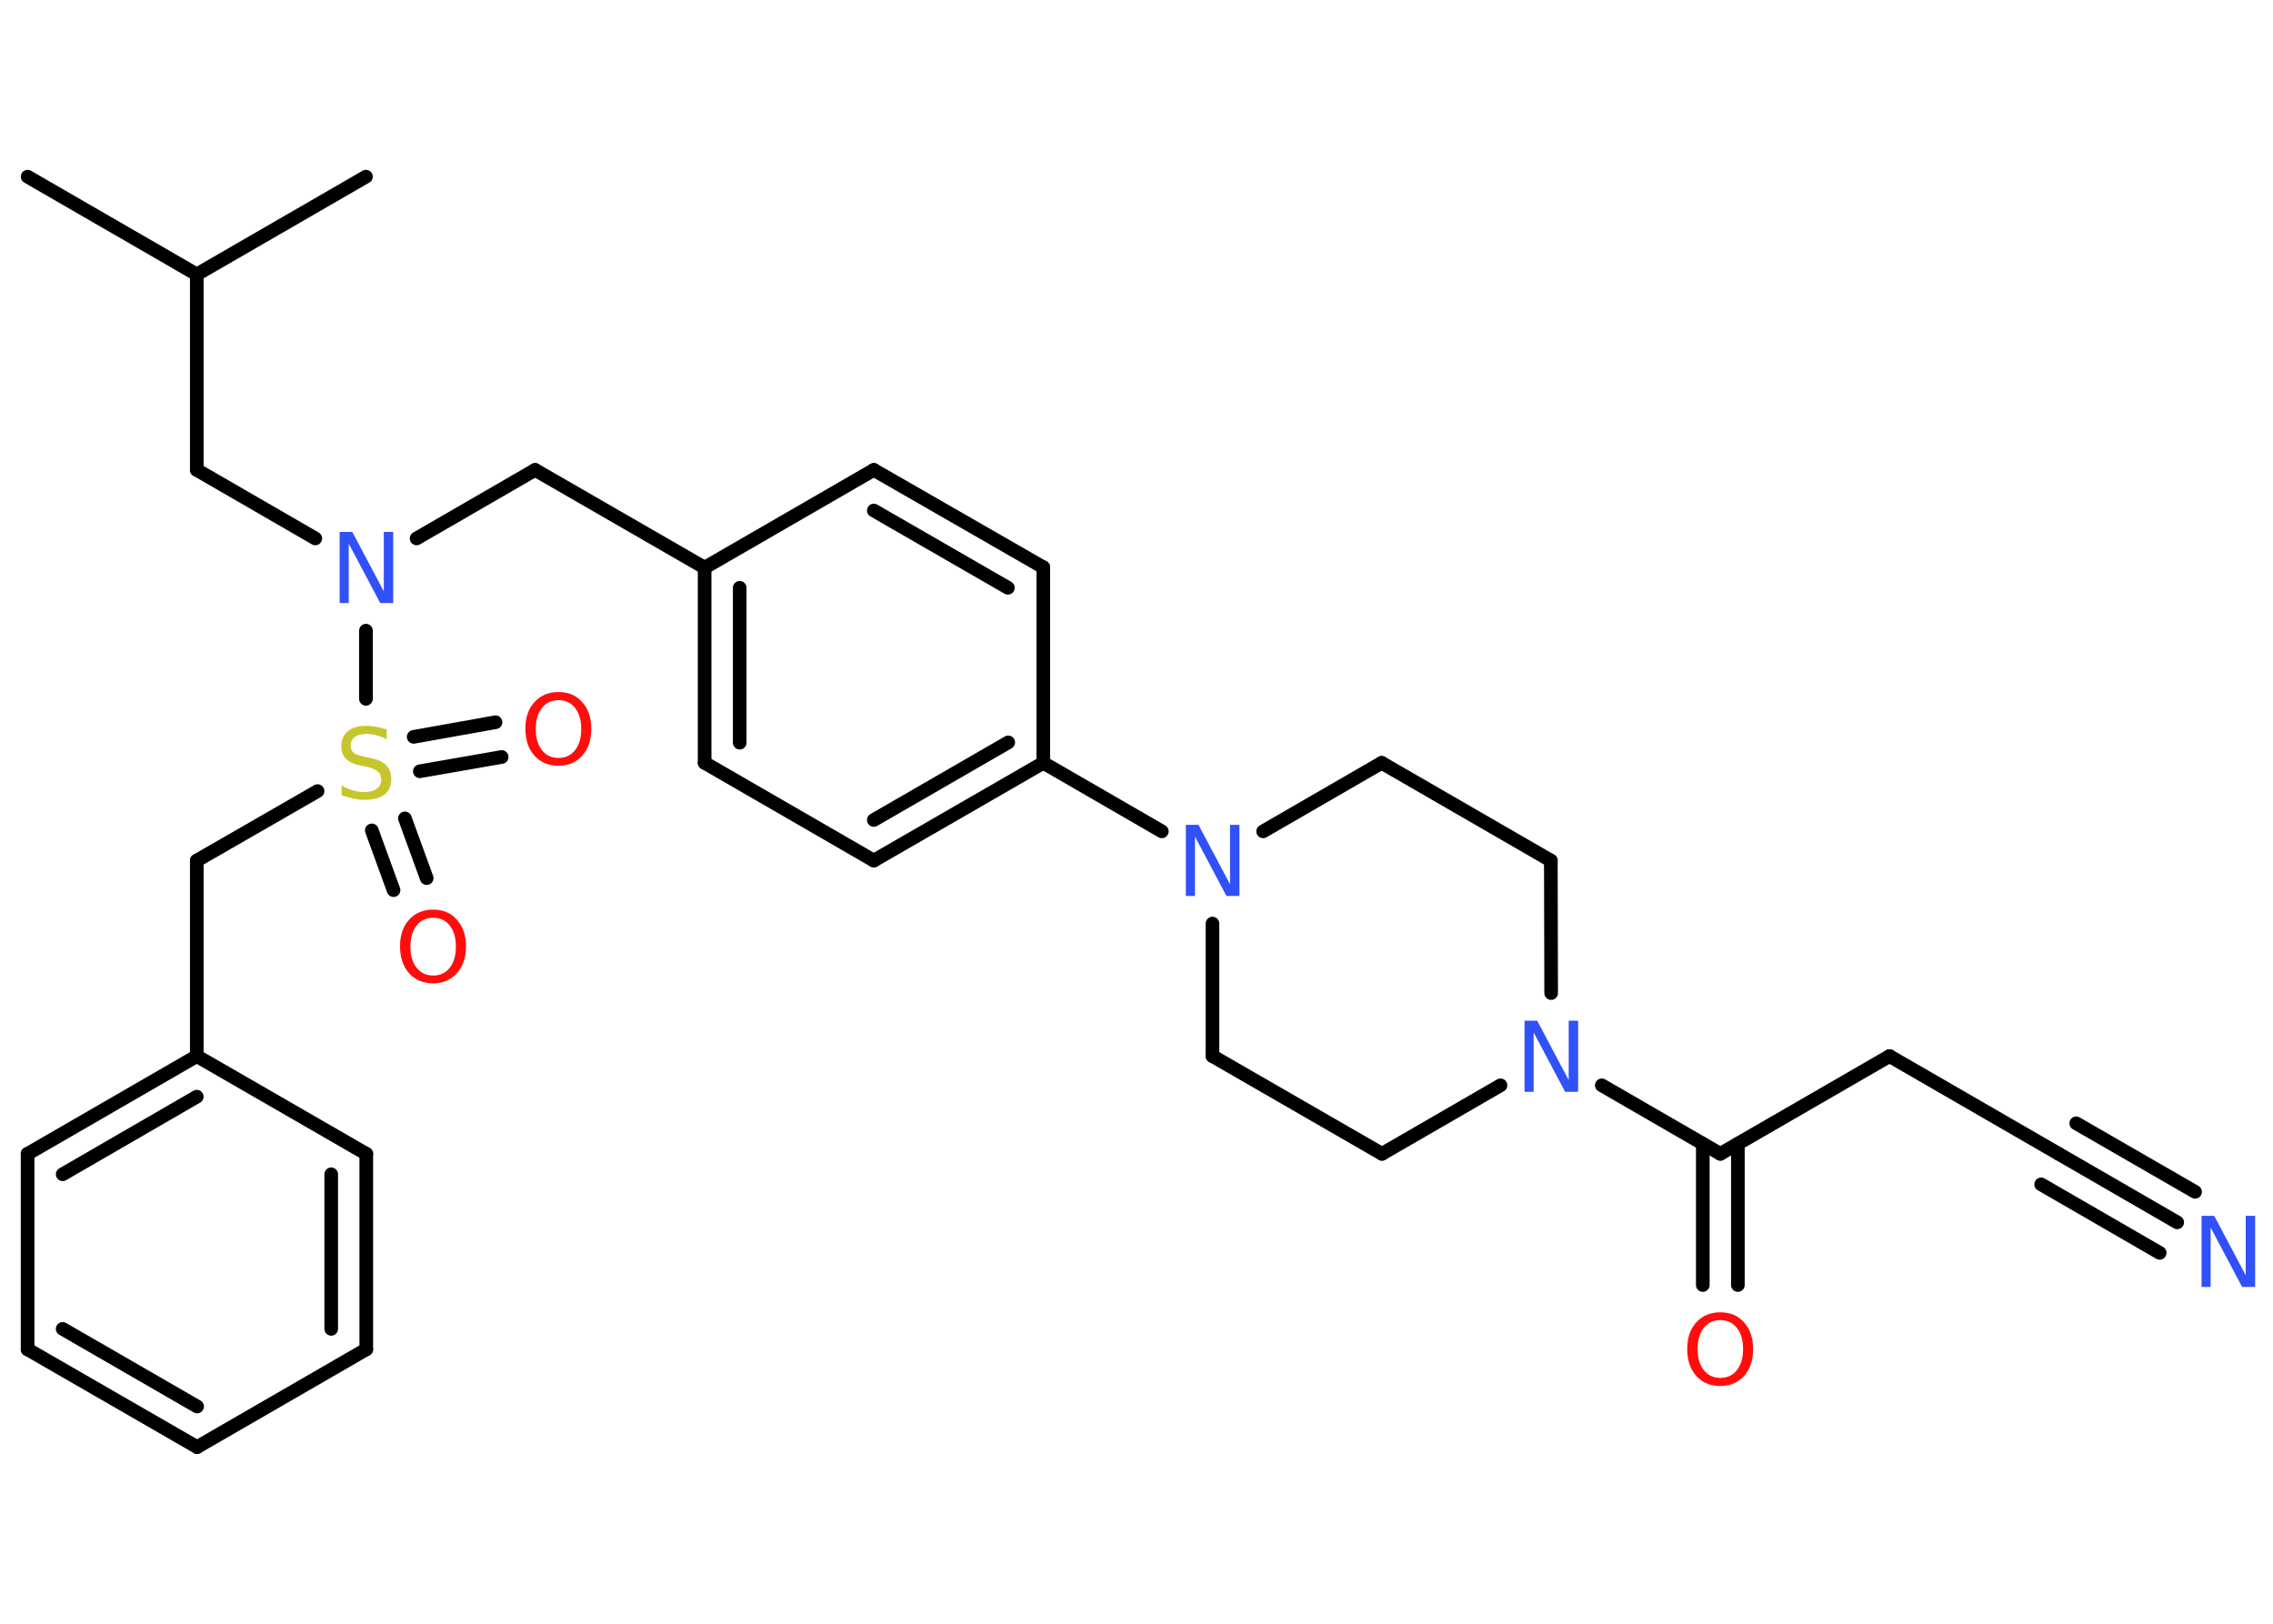 <?xml version='1.0' encoding='UTF-8'?>
<!DOCTYPE svg PUBLIC "-//W3C//DTD SVG 1.1//EN" "http://www.w3.org/Graphics/SVG/1.1/DTD/svg11.dtd">
<svg version='1.2' xmlns='http://www.w3.org/2000/svg' xmlns:xlink='http://www.w3.org/1999/xlink' width='70.0mm' height='50.0mm' viewBox='0 0 70.0 50.0'>
  <desc>Generated by the Chemistry Development Kit (http://github.com/cdk)</desc>
  <g stroke-linecap='round' stroke-linejoin='round' stroke='#000000' stroke-width='.42' fill='#3050F8'>
    <rect x='.0' y='.0' width='70.0' height='50.0' fill='#FFFFFF' stroke='none'/>
    <g id='mol1' class='mol'>
      <line id='mol1bnd1' class='bond' x1='.85' y1='5.44' x2='6.06' y2='8.45'/>
      <line id='mol1bnd2' class='bond' x1='6.06' y1='8.45' x2='11.27' y2='5.44'/>
      <line id='mol1bnd3' class='bond' x1='6.06' y1='8.45' x2='6.06' y2='14.47'/>
      <line id='mol1bnd4' class='bond' x1='6.06' y1='14.47' x2='9.71' y2='16.58'/>
      <line id='mol1bnd5' class='bond' x1='12.83' y1='16.58' x2='16.48' y2='14.47'/>
      <line id='mol1bnd6' class='bond' x1='16.48' y1='14.47' x2='21.7' y2='17.48'/>
      <g id='mol1bnd7' class='bond'>
        <line x1='21.7' y1='17.48' x2='21.7' y2='23.49'/>
        <line x1='22.78' y1='18.1' x2='22.78' y2='22.87'/>
      </g>
      <line id='mol1bnd8' class='bond' x1='21.7' y1='23.49' x2='26.91' y2='26.5'/>
      <g id='mol1bnd9' class='bond'>
        <line x1='26.91' y1='26.5' x2='32.13' y2='23.49'/>
        <line x1='26.91' y1='25.25' x2='31.05' y2='22.86'/>
      </g>
      <line id='mol1bnd10' class='bond' x1='32.13' y1='23.49' x2='35.78' y2='25.6'/>
      <line id='mol1bnd11' class='bond' x1='37.34' y1='28.44' x2='37.34' y2='32.52'/>
      <line id='mol1bnd12' class='bond' x1='37.34' y1='32.52' x2='42.56' y2='35.53'/>
      <line id='mol1bnd13' class='bond' x1='42.56' y1='35.53' x2='46.21' y2='33.42'/>
      <line id='mol1bnd14' class='bond' x1='49.33' y1='33.42' x2='52.98' y2='35.53'/>
      <g id='mol1bnd15' class='bond'>
        <line x1='53.52' y1='35.22' x2='53.52' y2='39.57'/>
        <line x1='52.44' y1='35.22' x2='52.44' y2='39.57'/>
      </g>
      <line id='mol1bnd16' class='bond' x1='52.98' y1='35.53' x2='58.19' y2='32.52'/>
      <line id='mol1bnd17' class='bond' x1='58.19' y1='32.52' x2='63.4' y2='35.53'/>
      <g id='mol1bnd18' class='bond'>
        <line x1='63.4' y1='35.53' x2='67.05' y2='37.64'/>
        <line x1='63.94' y1='34.59' x2='67.6' y2='36.7'/>
        <line x1='62.86' y1='36.47' x2='66.51' y2='38.58'/>
      </g>
      <line id='mol1bnd19' class='bond' x1='47.77' y1='30.58' x2='47.76' y2='26.5'/>
      <line id='mol1bnd20' class='bond' x1='47.76' y1='26.5' x2='42.55' y2='23.49'/>
      <line id='mol1bnd21' class='bond' x1='38.9' y1='25.6' x2='42.55' y2='23.49'/>
      <line id='mol1bnd22' class='bond' x1='32.13' y1='23.49' x2='32.13' y2='17.47'/>
      <g id='mol1bnd23' class='bond'>
        <line x1='32.13' y1='17.47' x2='26.91' y2='14.47'/>
        <line x1='31.04' y1='18.1' x2='26.91' y2='15.72'/>
      </g>
      <line id='mol1bnd24' class='bond' x1='21.7' y1='17.48' x2='26.91' y2='14.47'/>
      <line id='mol1bnd25' class='bond' x1='11.27' y1='19.42' x2='11.27' y2='21.52'/>
      <g id='mol1bnd26' class='bond'>
        <line x1='12.47' y1='25.2' x2='13.14' y2='27.04'/>
        <line x1='11.45' y1='25.57' x2='12.12' y2='27.41'/>
      </g>
      <g id='mol1bnd27' class='bond'>
        <line x1='12.74' y1='22.69' x2='15.26' y2='22.24'/>
        <line x1='12.93' y1='23.75' x2='15.45' y2='23.31'/>
      </g>
      <line id='mol1bnd28' class='bond' x1='9.78' y1='24.36' x2='6.06' y2='26.5'/>
      <line id='mol1bnd29' class='bond' x1='6.06' y1='26.5' x2='6.06' y2='32.52'/>
      <g id='mol1bnd30' class='bond'>
        <line x1='6.06' y1='32.52' x2='.85' y2='35.53'/>
        <line x1='6.06' y1='33.77' x2='1.93' y2='36.16'/>
      </g>
      <line id='mol1bnd31' class='bond' x1='.85' y1='35.53' x2='.85' y2='41.55'/>
      <g id='mol1bnd32' class='bond'>
        <line x1='.85' y1='41.55' x2='6.07' y2='44.56'/>
        <line x1='1.93' y1='40.92' x2='6.07' y2='43.31'/>
      </g>
      <line id='mol1bnd33' class='bond' x1='6.07' y1='44.56' x2='11.28' y2='41.55'/>
      <g id='mol1bnd34' class='bond'>
        <line x1='11.28' y1='41.55' x2='11.28' y2='35.53'/>
        <line x1='10.2' y1='40.92' x2='10.2' y2='36.16'/>
      </g>
      <line id='mol1bnd35' class='bond' x1='6.06' y1='32.52' x2='11.28' y2='35.53'/>
      <path id='mol1atm5' class='atom' d='M10.45 16.38h.4l.97 1.83v-1.83h.29v2.19h-.4l-.97 -1.83v1.83h-.28v-2.19z' stroke='none'/>
      <path id='mol1atm11' class='atom' d='M36.51 25.4h.4l.97 1.83v-1.83h.29v2.19h-.4l-.97 -1.83v1.83h-.28v-2.19z' stroke='none'/>
      <path id='mol1atm14' class='atom' d='M46.94 31.43h.4l.97 1.83v-1.83h.29v2.19h-.4l-.97 -1.83v1.83h-.28v-2.19z' stroke='none'/>
      <path id='mol1atm16' class='atom' d='M52.98 40.65q-.32 .0 -.51 .24q-.19 .24 -.19 .65q.0 .41 .19 .65q.19 .24 .51 .24q.32 .0 .51 -.24q.19 -.24 .19 -.65q.0 -.41 -.19 -.65q-.19 -.24 -.51 -.24zM52.98 40.41q.46 .0 .73 .31q.28 .31 .28 .82q.0 .52 -.28 .83q-.28 .31 -.73 .31q-.46 .0 -.74 -.31q-.28 -.31 -.28 -.83q.0 -.52 .28 -.82q.28 -.31 .74 -.31z' stroke='none' fill='#FF0D0D'/>
      <path id='mol1atm19' class='atom' d='M67.79 37.44h.4l.97 1.83v-1.83h.29v2.19h-.4l-.97 -1.83v1.83h-.28v-2.19z' stroke='none'/>
      <path id='mol1atm24' class='atom' d='M11.91 22.47v.29q-.17 -.08 -.32 -.12q-.15 -.04 -.29 -.04q-.24 .0 -.37 .09q-.13 .09 -.13 .27q.0 .14 .09 .22q.09 .07 .33 .12l.18 .04q.33 .06 .49 .22q.16 .16 .16 .43q.0 .32 -.21 .48q-.21 .16 -.63 .16q-.15 .0 -.33 -.04q-.17 -.04 -.36 -.1v-.3q.18 .1 .35 .15q.17 .05 .34 .05q.26 .0 .39 -.1q.14 -.1 .14 -.28q.0 -.16 -.1 -.25q-.1 -.09 -.32 -.14l-.18 -.04q-.33 -.06 -.48 -.21q-.15 -.14 -.15 -.39q.0 -.29 .2 -.46q.2 -.17 .56 -.17q.15 .0 .31 .03q.16 .03 .33 .08z' stroke='none' fill='#C6C62C'/>
      <path id='mol1atm25' class='atom' d='M13.34 28.26q-.32 .0 -.51 .24q-.19 .24 -.19 .65q.0 .41 .19 .65q.19 .24 .51 .24q.32 .0 .51 -.24q.19 -.24 .19 -.65q.0 -.41 -.19 -.65q-.19 -.24 -.51 -.24zM13.34 28.01q.46 .0 .73 .31q.28 .31 .28 .82q.0 .52 -.28 .83q-.28 .31 -.73 .31q-.46 .0 -.74 -.31q-.28 -.31 -.28 -.83q.0 -.52 .28 -.82q.28 -.31 .74 -.31z' stroke='none' fill='#FF0D0D'/>
      <path id='mol1atm26' class='atom' d='M17.2 21.56q-.32 .0 -.51 .24q-.19 .24 -.19 .65q.0 .41 .19 .65q.19 .24 .51 .24q.32 .0 .51 -.24q.19 -.24 .19 -.65q.0 -.41 -.19 -.65q-.19 -.24 -.51 -.24zM17.2 21.31q.46 .0 .73 .31q.28 .31 .28 .82q.0 .52 -.28 .83q-.28 .31 -.73 .31q-.46 .0 -.74 -.31q-.28 -.31 -.28 -.83q.0 -.52 .28 -.82q.28 -.31 .74 -.31z' stroke='none' fill='#FF0D0D'/>
    </g>
  </g>
</svg>
